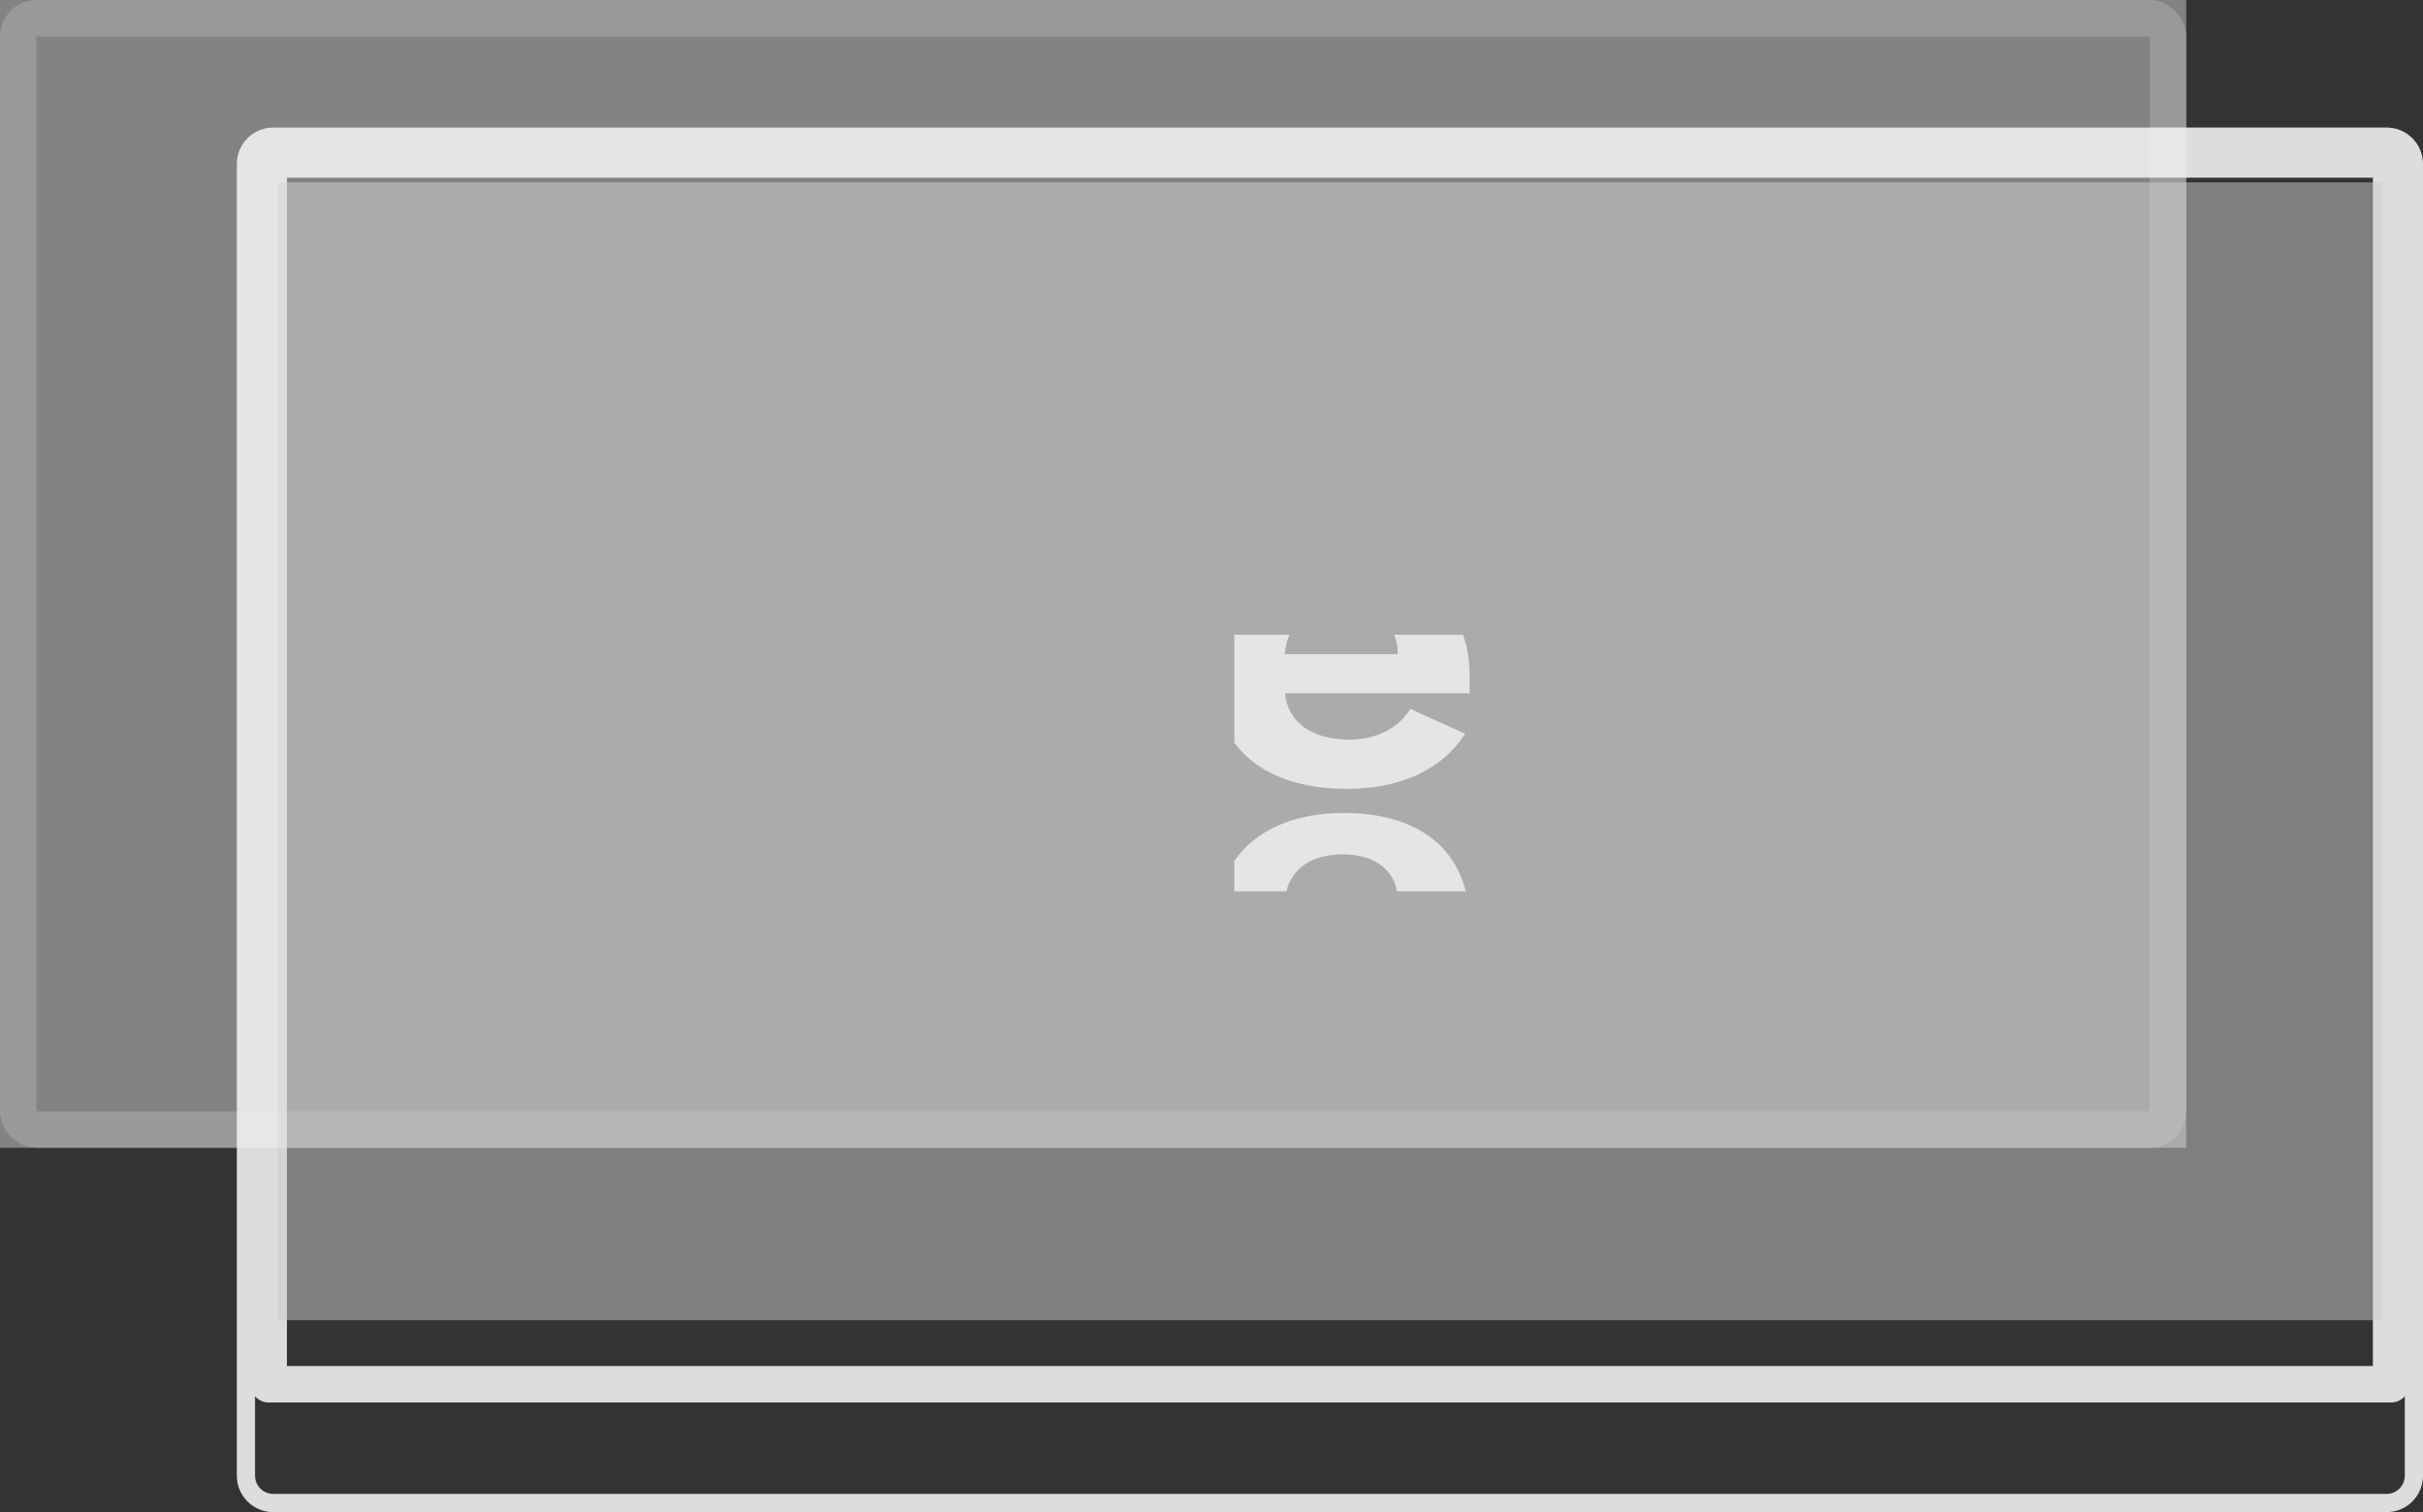 <svg width="133" height="83" viewBox="0 0 133 83" fill="none" xmlns="http://www.w3.org/2000/svg">
<rect x="0" y="0" width="133" height="83" fill="#333333" stroke="none"/>
<g opacity="0.5">
<rect width="120" height="63" fill="#D4D4D4"/>
<rect x="1" y="1" width="118" height="61" rx="1" stroke="white" stroke-width="2"/>
</g>
<g opacity="0.9">
<path fill-rule="evenodd" clip-rule="evenodd" d="M131 8H15C14.448 8 14 8.448 14 9V81C14 81.552 14.448 82 15 82H131C131.552 82 132 81.552 132 81V9C132 8.448 131.552 8 131 8ZM15 7C13.895 7 13 7.895 13 9V81C13 82.105 13.895 83 15 83H131C132.105 83 133 82.105 133 81V9C133 7.895 132.105 7 131 7H15Z" fill="#F0F0F0"/>
<path fill-rule="evenodd" clip-rule="evenodd" d="M15.75 9.752V74.98H130.25V9.752H15.75ZM14.75 7.752C14.198 7.752 13.75 8.2 13.75 8.752V75.98C13.75 76.532 14.198 76.98 14.75 76.98H131.25C131.802 76.98 132.25 76.532 132.25 75.98V8.752C132.25 8.2 131.802 7.752 131.25 7.752H14.75Z" fill="#F0F0F0"/>
<path opacity="0.5" d="M15.25 10.01H130.75V72.465H15.25V10.01Z" fill="#DCDCDC"/>
<path d="M73.932 43.299C76.933 43.299 79.206 42.194 80.418 40.276L77.418 38.91C76.741 39.995 75.539 40.597 74.043 40.597C72.003 40.597 70.68 39.623 70.538 38.056H80.67V37.132C80.67 36.288 80.549 35.525 80.307 34.842H76.529C76.65 35.133 76.721 35.464 76.721 35.836V35.906H70.518C70.548 35.515 70.639 35.153 70.781 34.842H67.75V40.758C68.932 42.395 71.084 43.299 73.932 43.299Z" fill="#F0F0F0"/>
<path d="M73.751 44.624C71.023 44.624 68.922 45.568 67.75 47.255V48.923H70.609C70.932 47.647 72.033 46.894 73.7 46.894C75.337 46.894 76.458 47.647 76.68 48.923H80.458C79.771 46.191 77.418 44.624 73.751 44.624Z" fill="#F0F0F0"/>
</g>
</svg>
